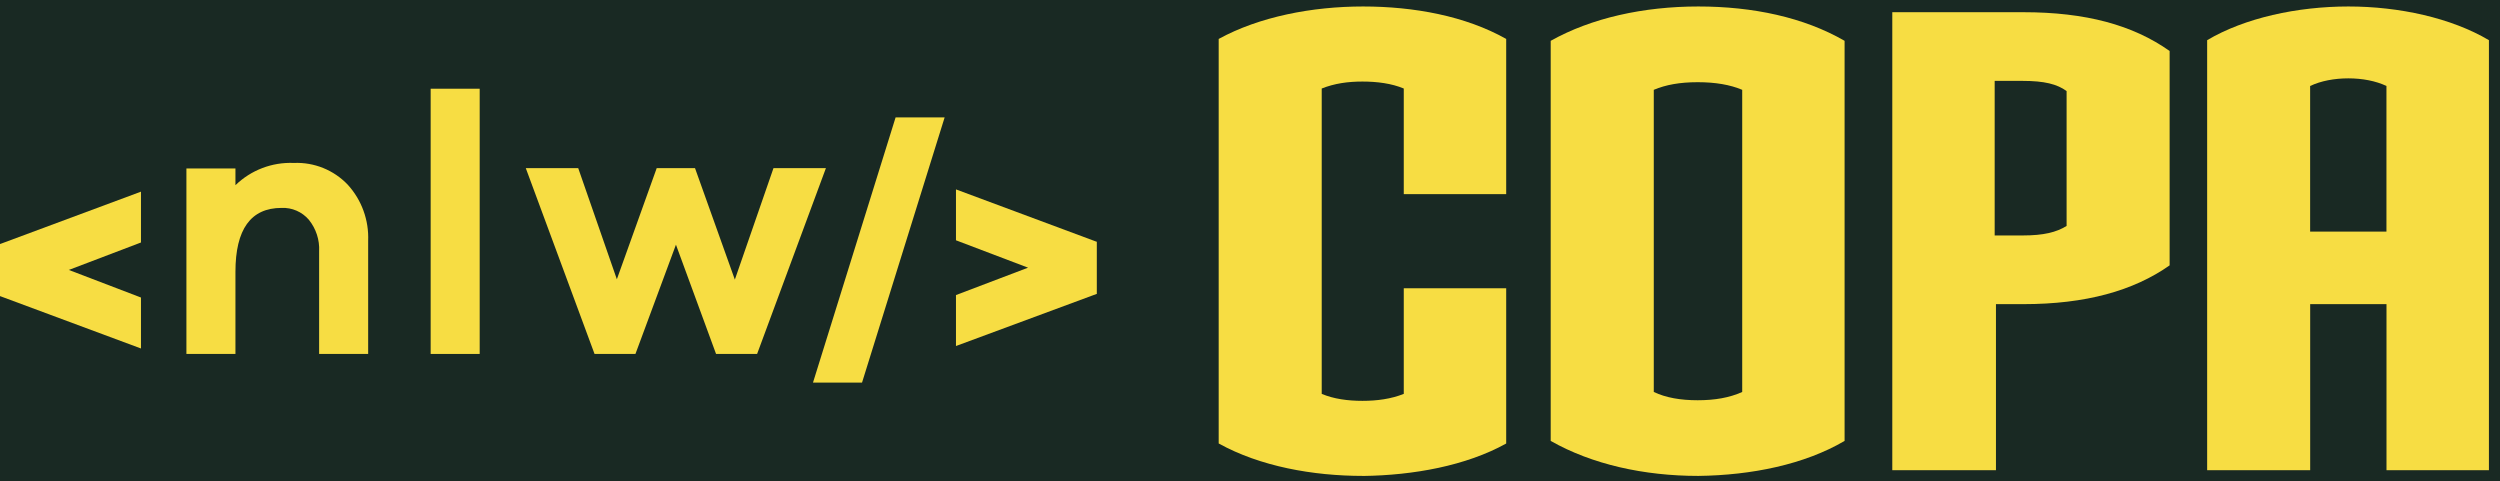 <svg width="213" height="41" viewBox="0 0 213 41" fill="none" xmlns="http://www.w3.org/2000/svg">
<rect width="213" height="41" fill="#1E1E1E"/>
<g clip-path="url(#clip0_0_1)">
<rect width="1440" height="840" transform="translate(-160 -65)" fill="#121214"/>
<g clip-path="url(#clip1_0_1)">
<g opacity="0.2" filter="url(#filter0_f_0_1)">
<ellipse cx="-83.5" cy="50.45" rx="395.5" ry="206.45" fill="#35875D"/>
</g>
<path d="M683.104 -75.269C633.545 12.673 579.651 44.515 534.812 54.985C451.018 74.553 395.163 20.323 314.123 41.771C240.33 61.295 228.167 124.299 177.883 171.398C118.262 227.249 -3.468 272.63 -279.758 211.031M754.077 -91.606C700.131 20.701 638.277 60.161 586.539 72.716C492.169 95.525 428.193 30.998 335.799 57.708C254.073 81.057 243.147 150.134 181.014 204.98C113.812 264.31 -11.773 309.723 -279.771 252.586M825.061 -107.943C766.741 28.74 696.926 75.806 638.29 90.458C533.343 116.508 461.342 41.922 357.51 73.645C267.923 101.025 258.277 176.055 184.169 238.572C109.549 301.522 -20.065 346.827 -279.749 294.153M896.045 -124.28C833.35 36.779 755.564 91.452 690.04 108.189C574.528 137.492 494.419 52.651 379.21 89.572C281.713 120.82 273.478 202.041 187.324 272.143C101.169 342.246 -28.347 383.91 -279.727 335.687M967.03 -140.617C899.948 44.818 814.201 107.108 741.779 125.92C615.69 158.464 527.484 63.359 400.909 105.509C295.503 140.604 288.737 228.102 190.479 305.725C101.314 376.163 -36.639 421.003 -279.705 377.243M1038 -156.954C966.546 52.856 872.827 122.754 793.518 143.651C656.864 179.437 560.537 74.056 422.597 121.436C309.269 160.366 304.043 254.196 193.622 339.296C97.249 413.57 -44.932 458.086 -279.707 418.789M1108.99 -173.292C1033.16 60.895 931.465 138.4 845.268 161.382C698.038 200.409 593.591 84.731 444.308 137.373C323.059 180.128 319.396 280.355 196.777 372.889C93.231 451.02 -53.225 495.19 -279.685 460.355M1179.97 -189.629C1099.75 68.934 990.114 154.045 897.007 179.123C739.2 221.403 626.632 95.406 465.996 153.31C336.813 199.88 334.772 306.546 199.92 406.471C89.225 488.491 -61.529 532.284 -279.675 501.911M1250.96 -205.966C1166.36 76.962 1048.75 169.691 948.757 196.854C780.385 242.376 659.685 106.06 487.707 169.248C350.591 219.62 350.183 332.77 203.086 440.053C85.254 525.995 -69.799 569.377 -279.653 543.456M1321.93 -222.303C1232.96 85.001 1107.38 185.336 1000.5 214.585C821.548 263.348 692.572 116.368 509.394 185.174C364.227 239.08 365.583 359.015 206.218 473.634C81.259 563.499 -78.115 606.471 -279.654 585.012M1392.91 -238.64C1299.56 93.04 1166.02 200.982 1052.24 232.316C862.71 284.331 725.614 127.033 531.094 201.111C377.993 258.842 381.03 385.293 209.373 507.216C77.3 601.025 -86.396 643.564 -279.633 626.568M1463.9 -254.977C1366.17 101.079 1224.65 216.627 1103.99 250.047C903.895 305.304 758.667 137.697 552.793 217.038C391.759 278.583 396.476 411.582 212.527 540.787C73.34 638.551 -94.689 680.647 -279.623 668.113M1534.87 -271.314C1432.76 109.118 1283.29 232.273 1155.72 267.789C945.058 326.287 791.709 148.383 574.493 232.986C405.526 298.356 411.935 437.902 215.682 574.38C69.393 676.109 -102.97 717.751 -279.601 709.669M1605.85 -287.651C1499.36 117.157 1341.93 247.919 1207.46 285.52C986.231 347.26 824.75 159.048 596.181 248.913C419.28 318.097 427.405 464.223 218.814 607.962C65.434 713.667 -111.285 754.845 -279.602 751.225M1676.84 -303.989C1565.97 125.196 1400.57 263.564 1259.21 303.251C1027.41 368.243 857.804 169.723 617.892 264.85C433.07 337.859 442.898 490.566 221.98 641.544C61.498 751.225 -119.555 791.938 -279.569 792.781M1747.82 -320.326C1632.58 133.224 1459.2 279.221 1310.96 320.982C1068.58 389.215 890.856 180.388 639.591 280.777C446.836 357.6 458.638 517.243 225.135 675.115C57.749 789.021 -127.848 829.021 -279.559 834.326M1818.79 -336.663C1699.17 141.263 1517.83 294.866 1362.69 338.713C1109.74 410.188 923.886 191.052 661.279 296.714C460.591 377.362 474.003 543.446 228.266 708.708C53.697 826.482 -136.164 866.125 -279.56 875.893M1889.78 -353C1765.78 149.302 1576.48 310.512 1414.44 356.455C1150.91 431.171 956.928 201.738 682.978 312.651C474.357 397.125 489.368 569.647 231.421 742.289C49.679 863.943 -144.445 903.219 -279.538 917.438" stroke="url(#paint0_linear_0_1)" stroke-miterlimit="10"/>
<path fill-rule="evenodd" clip-rule="evenodd" d="M12.011 20.666V16.329L0.023 20.785H0V25.235H0.023L12.011 29.691V25.349L5.864 22.999L12.011 20.66V20.666Z" fill="#F7DD43"/>
<path fill-rule="evenodd" clip-rule="evenodd" d="M81.449 29.475V25.139L87.59 22.806L81.449 20.473V16.136L93.42 20.592H93.448V25.048H93.42L81.449 29.481V29.475ZM76.306 10L69.267 32.597H73.445L80.484 10H76.306Z" fill="#F7DD43"/>
<path fill-rule="evenodd" clip-rule="evenodd" d="M29.625 15.733C30.817 17.038 31.441 18.764 31.367 20.529V30.156H27.189V21.415C27.241 20.439 26.928 19.485 26.315 18.724C25.736 18.049 24.879 17.674 23.988 17.714C21.371 17.714 20.06 19.53 20.06 23.157V30.156H15.882V14.354H20.06V15.778C21.388 14.49 23.188 13.803 25.038 13.883C26.764 13.809 28.433 14.484 29.625 15.733Z" fill="#F7DD43"/>
<path fill-rule="evenodd" clip-rule="evenodd" d="M36.692 7.559V30.156H40.869V7.559H36.692Z" fill="#F7DD43"/>
<path fill-rule="evenodd" clip-rule="evenodd" d="M64.493 30.156H61.008L57.591 20.847L54.14 30.156H50.655L44.797 14.325H49.264L52.556 23.793L55.951 14.325H59.215L62.609 23.822L65.901 14.325H70.368L64.505 30.156H64.493Z" fill="#F7DD43"/>
<path d="M116.135 40.548C111.855 40.548 107.357 39.737 103.832 37.783V3.317C107.302 1.418 111.799 0.552 116.135 0.552C120.471 0.552 124.862 1.363 128.328 3.317V16.541H119.601V7.542C118.573 7.109 117.324 6.948 116.08 6.948C114.836 6.948 113.693 7.109 112.61 7.542V33.558C113.638 33.991 114.831 34.152 116.08 34.152C117.329 34.152 118.518 33.991 119.601 33.558V24.563H128.328V37.787C124.913 39.686 120.416 40.497 116.135 40.552V40.548Z" fill="#F7DD43"/>
<path d="M144.695 40.548C140.087 40.548 135.645 39.571 132.12 37.566V3.478C135.59 1.529 140.036 0.552 144.695 0.552C149.353 0.552 153.689 1.474 157.159 3.478V37.566C153.744 39.571 149.247 40.492 144.695 40.548ZM148.436 7.653C147.408 7.219 146.16 7.003 144.644 7.003C143.128 7.003 141.934 7.219 140.902 7.653V33.396C141.93 33.885 143.179 34.101 144.644 34.101C146.109 34.101 147.353 33.885 148.436 33.396V7.653Z" fill="#F7DD43"/>
<path d="M172.387 25.913H170.056V40.059H161.223V1.04H172.387C177.7 1.04 181.709 2.123 184.852 4.344V22.61C181.764 24.78 177.696 25.913 172.387 25.913ZM176.074 7.759C175.262 7.164 174.175 6.892 172.332 6.892H169.946V20.061H172.332C174.12 20.061 175.203 19.79 176.074 19.25V7.759Z" fill="#F7DD43"/>
<path d="M203.329 40.059V25.913H196.827V40.059H188.049V3.423C191.247 1.525 195.744 0.552 200.08 0.552C204.416 0.552 208.858 1.529 212.056 3.423V40.059H203.329ZM203.329 7.326C202.408 6.892 201.269 6.676 200.076 6.676C198.883 6.676 197.745 6.892 196.823 7.326V19.735H203.325V7.326H203.329Z" fill="#F7DD43"/>
</g>
</g>
<defs>
<filter id="filter0_f_0_1" x="-715.055" y="-392.055" width="1263.11" height="885.012" filterUnits="userSpaceOnUse" color-interpolation-filters="sRGB">
<feFlood flood-opacity="0" result="BackgroundImageFix"/>
<feBlend mode="normal" in="SourceGraphic" in2="BackgroundImageFix" result="shape"/>
<feGaussianBlur stdDeviation="118.028" result="effect1_foregroundBlur_0_1"/>
</filter>
<linearGradient id="paint0_linear_0_1" x1="1230.4" y1="23.594" x2="7.101" y2="412.594" gradientUnits="userSpaceOnUse">
<stop stop-color="#20234F"/>
<stop offset="1" stop-color="#20234F" stop-opacity="0"/>
</linearGradient>
<clipPath id="clip0_0_1">
<rect width="1440" height="840" fill="white" transform="translate(-160 -65)"/>
</clipPath>
<clipPath id="clip1_0_1">
<rect width="1440" height="840" fill="white" transform="translate(-160 -65)"/>
</clipPath>
</defs>
</svg>
